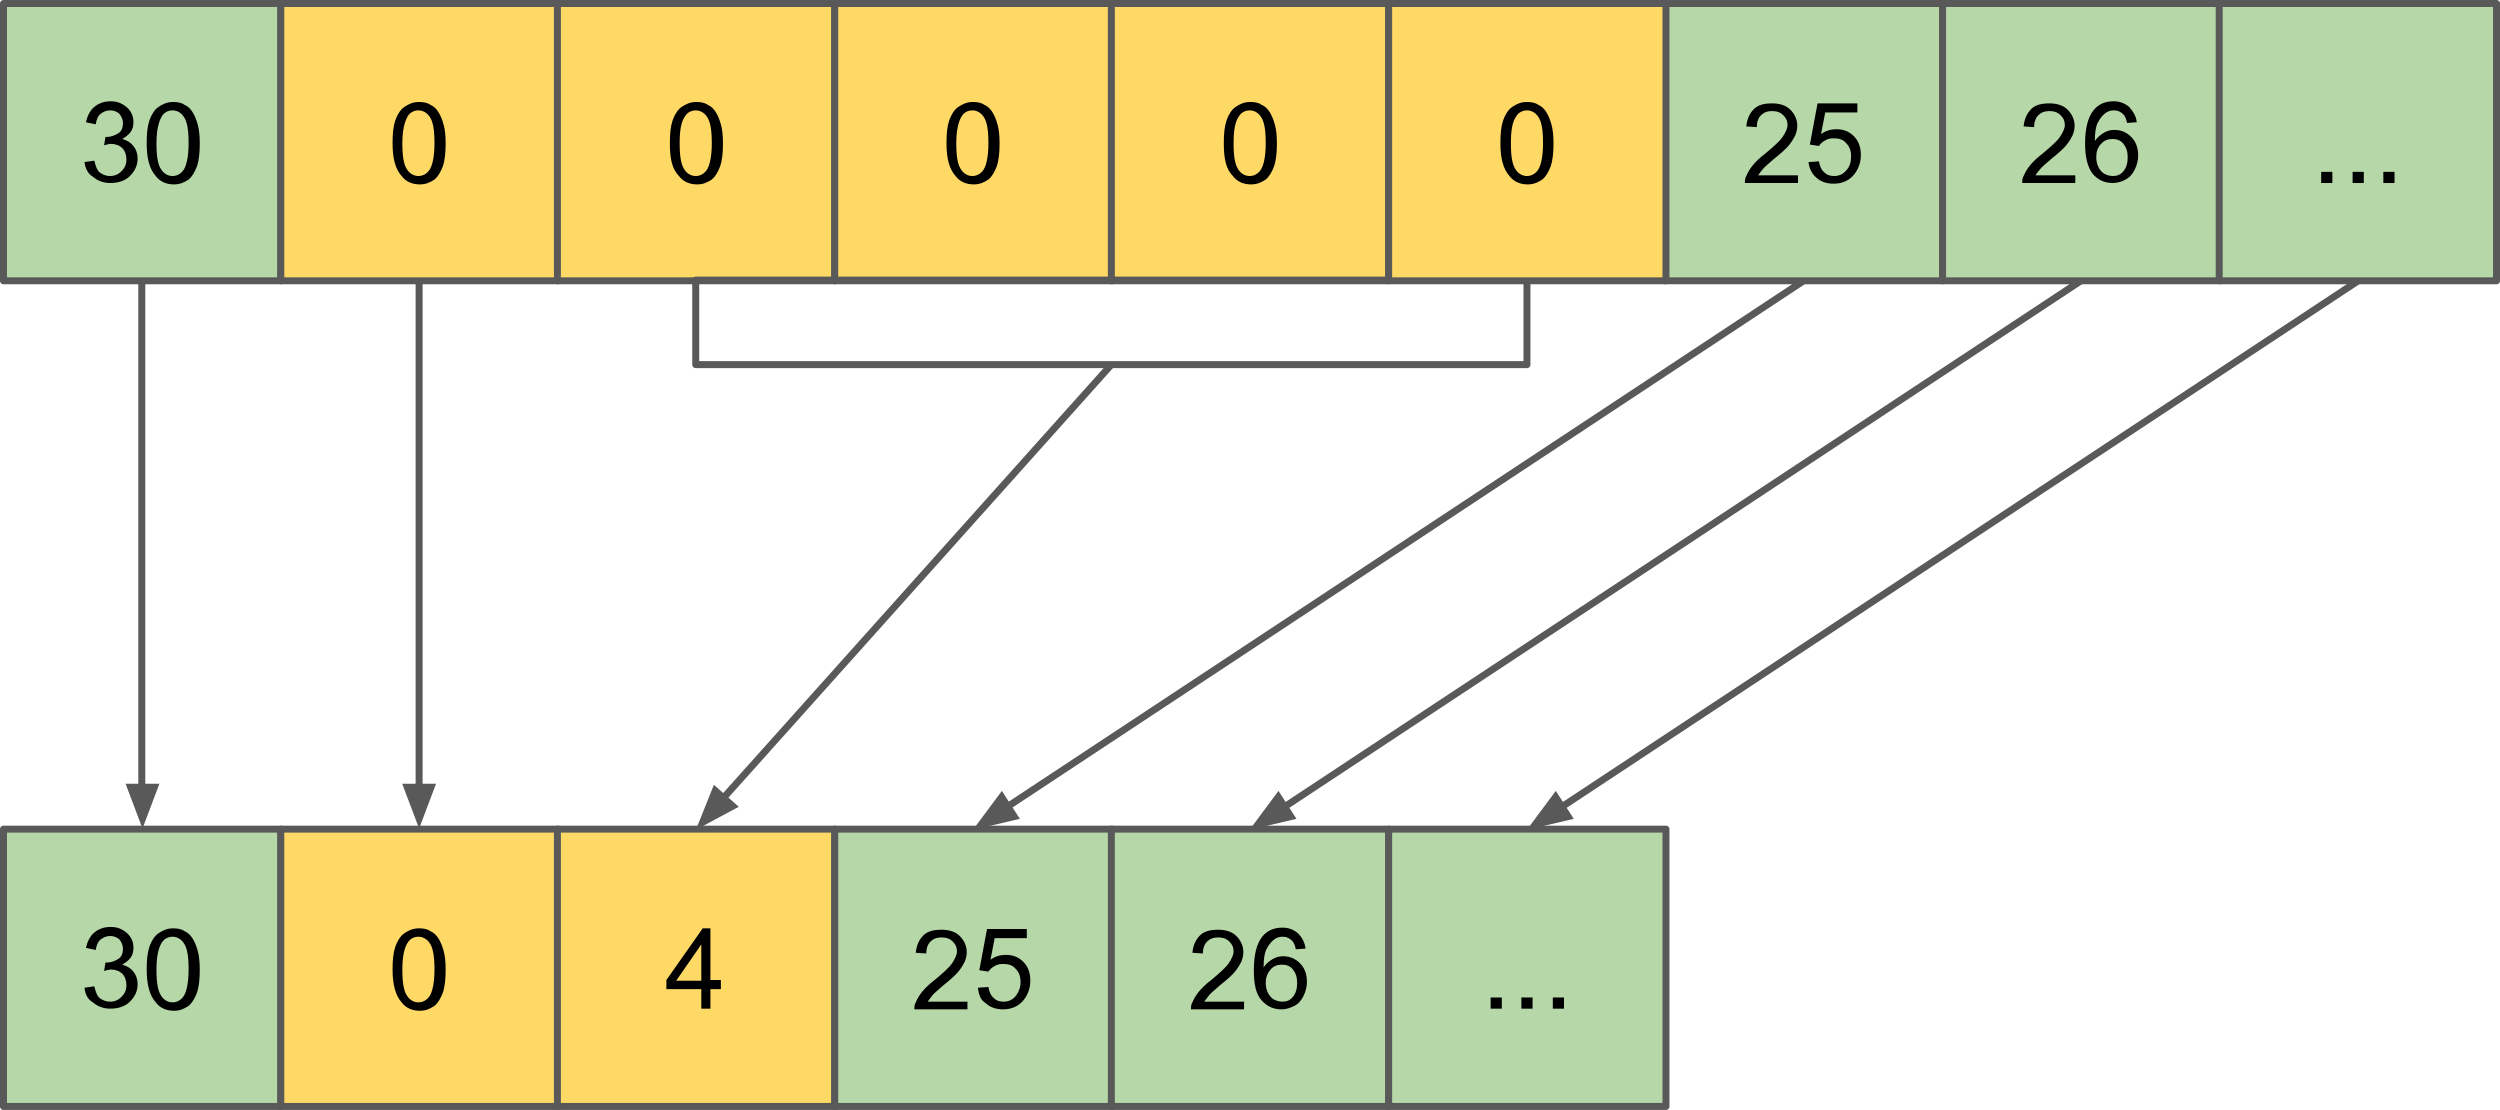 <?xml version="1.0" encoding="utf-8"?>
<!-- Generator: Adobe Illustrator 22.0.1, SVG Export Plug-In . SVG Version: 6.00 Build 0)  -->
<svg version="1.1" id="Layer_1" xmlns="http://www.w3.org/2000/svg" xmlns:xlink="http://www.w3.org/1999/xlink" x="0px" y="0px"
	 viewBox="0 0 357.9 158.9" style="enable-background:new 0 0 357.9 158.9;" xml:space="preserve">
<style type="text/css">
	.st0{clip-path:url(#SVGID_2_);}
	.st1{fill:#B6D7A8;}
	.st2{fill:none;stroke:#595959;stroke-linejoin:round;stroke-miterlimit:10;}
	.st3{fill:#FFD966;}
	.st4{fill-opacity:0;}
	.st5{fill:#595959;stroke:#595959;stroke-miterlimit:10;}
</style>
<g>
	<defs>
		<rect id="SVGID_1_" x="-251.1" y="-100.2" width="960" height="540"/>
	</defs>
	<clipPath id="SVGID_2_">
		<use xlink:href="#SVGID_1_"  style="overflow:visible;"/>
	</clipPath>
	<g class="st0">
		<path class="st1" d="M0.5,0.5h39.7v39.7H0.5V0.5z"/>
		<path class="st2" d="M0.5,0.5h39.7v39.7H0.5V0.5z"/>
		<path d="M12.1,23.2l1.4-0.2c0.2,0.8,0.4,1.4,0.8,1.7c0.4,0.3,0.9,0.5,1.4,0.5c0.7,0,1.2-0.2,1.7-0.7c0.5-0.5,0.7-1,0.7-1.7
			c0-0.6-0.2-1.2-0.6-1.6c-0.4-0.4-1-0.6-1.6-0.6c-0.3,0-0.6,0.1-1,0.2l0.2-1.2c0.1,0,0.2,0,0.2,0c0.6,0,1.1-0.2,1.6-0.5
			c0.5-0.3,0.7-0.8,0.7-1.5c0-0.5-0.2-0.9-0.5-1.3c-0.3-0.3-0.8-0.5-1.3-0.5c-0.6,0-1,0.2-1.4,0.5c-0.4,0.3-0.6,0.9-0.7,1.5
			l-1.4-0.3c0.2-0.9,0.6-1.7,1.2-2.2c0.6-0.5,1.4-0.8,2.3-0.8c0.6,0,1.2,0.1,1.7,0.4c0.5,0.3,0.9,0.6,1.2,1.1
			c0.3,0.5,0.4,0.9,0.4,1.5c0,0.5-0.1,1-0.4,1.4c-0.3,0.4-0.7,0.7-1.2,1c0.7,0.2,1.2,0.5,1.6,1c0.4,0.5,0.6,1.1,0.6,1.8
			c0,1-0.4,1.8-1.1,2.5c-0.7,0.7-1.7,1-2.8,1c-1,0-1.8-0.3-2.5-0.9C12.6,24.9,12.2,24.1,12.1,23.2z M21,20.5c0-1.4,0.1-2.4,0.4-3.3
			c0.3-0.8,0.7-1.5,1.3-1.9c0.6-0.4,1.2-0.7,2.1-0.7c0.6,0,1.2,0.1,1.6,0.4c0.5,0.2,0.9,0.6,1.2,1.1c0.3,0.5,0.5,1,0.7,1.7
			c0.2,0.7,0.3,1.6,0.3,2.7c0,1.3-0.1,2.4-0.4,3.3c-0.3,0.8-0.7,1.5-1.2,1.9c-0.6,0.4-1.2,0.7-2.1,0.7c-1.1,0-2-0.4-2.6-1.2
			C21.4,24.2,21,22.7,21,20.5z M22.4,20.5c0,1.9,0.2,3.1,0.7,3.8c0.4,0.6,1,0.9,1.6,0.9c0.6,0,1.2-0.3,1.6-0.9
			c0.4-0.6,0.7-1.9,0.7-3.8c0-1.9-0.2-3.1-0.7-3.8c-0.4-0.6-1-0.9-1.6-0.9c-0.6,0-1.2,0.3-1.5,0.8C22.7,17.4,22.4,18.7,22.4,20.5z"
			/>
		<path class="st3" d="M40.2,0.5h39.7v39.7H40.2V0.5z"/>
		<path class="st2" d="M40.2,0.5h39.7v39.7H40.2V0.5z"/>
		<path d="M56.2,20.5c0-1.4,0.1-2.4,0.4-3.3c0.3-0.8,0.7-1.5,1.3-1.9c0.6-0.4,1.2-0.7,2.1-0.7c0.6,0,1.2,0.1,1.6,0.4
			c0.5,0.2,0.9,0.6,1.2,1.1c0.3,0.5,0.5,1,0.7,1.7c0.2,0.7,0.3,1.6,0.3,2.7c0,1.3-0.1,2.4-0.4,3.3c-0.3,0.8-0.7,1.5-1.2,1.9
			c-0.6,0.4-1.2,0.7-2.1,0.7c-1.1,0-2-0.4-2.6-1.2C56.6,24.2,56.2,22.7,56.2,20.5z M57.6,20.5c0,1.9,0.2,3.1,0.7,3.8
			c0.4,0.6,1,0.9,1.6,0.9c0.6,0,1.2-0.3,1.6-0.9c0.4-0.6,0.7-1.9,0.7-3.8c0-1.9-0.2-3.1-0.7-3.8c-0.4-0.6-1-0.9-1.6-0.9
			c-0.6,0-1.2,0.3-1.5,0.8C57.9,17.4,57.6,18.7,57.6,20.5z"/>
		<path class="st3" d="M79.8,0.5h39.7v39.7H79.8V0.5z"/>
		<path class="st2" d="M79.8,0.5h39.7v39.7H79.8V0.5z"/>
		<path d="M95.9,20.5c0-1.4,0.1-2.4,0.4-3.3c0.3-0.8,0.7-1.5,1.3-1.9c0.6-0.4,1.2-0.7,2.1-0.7c0.6,0,1.2,0.1,1.6,0.4
			c0.5,0.2,0.9,0.6,1.2,1.1c0.3,0.5,0.5,1,0.7,1.7c0.2,0.7,0.3,1.6,0.3,2.7c0,1.3-0.1,2.4-0.4,3.3c-0.3,0.8-0.7,1.5-1.2,1.9
			c-0.6,0.4-1.2,0.7-2.1,0.7c-1.1,0-2-0.4-2.6-1.2C96.2,24.2,95.9,22.7,95.9,20.5z M97.3,20.5c0,1.9,0.2,3.1,0.7,3.8
			c0.4,0.6,1,0.9,1.6,0.9c0.6,0,1.2-0.3,1.6-0.9c0.4-0.6,0.7-1.9,0.7-3.8c0-1.9-0.2-3.1-0.7-3.8c-0.4-0.6-1-0.9-1.6-0.9
			c-0.6,0-1.2,0.3-1.5,0.8C97.5,17.4,97.3,18.7,97.3,20.5z"/>
		<path class="st3" d="M119.5,0.5h39.7v39.7h-39.7V0.5z"/>
		<path class="st2" d="M119.5,0.5h39.7v39.7h-39.7V0.5z"/>
		<path d="M135.5,20.5c0-1.4,0.1-2.4,0.4-3.3c0.3-0.8,0.7-1.5,1.3-1.9c0.6-0.4,1.2-0.7,2.1-0.7c0.6,0,1.2,0.1,1.6,0.4
			c0.5,0.2,0.9,0.6,1.2,1.1c0.3,0.5,0.5,1,0.7,1.7c0.2,0.7,0.3,1.6,0.3,2.7c0,1.3-0.1,2.4-0.4,3.3c-0.3,0.8-0.7,1.5-1.2,1.9
			c-0.6,0.4-1.2,0.7-2.1,0.7c-1.1,0-2-0.4-2.6-1.2C135.9,24.2,135.5,22.7,135.5,20.5z M136.9,20.5c0,1.9,0.2,3.1,0.7,3.8
			c0.4,0.6,1,0.9,1.6,0.9c0.6,0,1.2-0.3,1.6-0.9c0.4-0.6,0.7-1.9,0.7-3.8c0-1.9-0.2-3.1-0.7-3.8c-0.4-0.6-1-0.9-1.6-0.9
			c-0.6,0-1.2,0.3-1.5,0.8C137.2,17.4,136.9,18.7,136.9,20.5z"/>
		<path class="st3" d="M159.1,0.5h39.7v39.7h-39.7V0.5z"/>
		<path class="st2" d="M159.1,0.5h39.7v39.7h-39.7V0.5z"/>
		<path d="M175.2,20.5c0-1.4,0.1-2.4,0.4-3.3c0.3-0.8,0.7-1.5,1.3-1.9c0.6-0.4,1.2-0.7,2.1-0.7c0.6,0,1.2,0.1,1.6,0.4
			c0.5,0.2,0.9,0.6,1.2,1.1c0.3,0.5,0.5,1,0.7,1.7c0.2,0.7,0.3,1.6,0.3,2.7c0,1.3-0.1,2.4-0.4,3.3c-0.3,0.8-0.7,1.5-1.2,1.9
			c-0.6,0.4-1.2,0.7-2.1,0.7c-1.1,0-2-0.4-2.6-1.2C175.5,24.2,175.2,22.7,175.2,20.5z M176.6,20.5c0,1.9,0.2,3.1,0.7,3.8
			c0.4,0.6,1,0.9,1.6,0.9c0.6,0,1.2-0.3,1.6-0.9c0.4-0.6,0.7-1.9,0.7-3.8c0-1.9-0.2-3.1-0.7-3.8c-0.4-0.6-1-0.9-1.6-0.9
			c-0.6,0-1.2,0.3-1.5,0.8C176.8,17.4,176.6,18.7,176.6,20.5z"/>
		<path class="st1" d="M238.4,0.5h39.7v39.7h-39.7V0.5z"/>
		<path class="st2" d="M238.4,0.5h39.7v39.7h-39.7V0.5z"/>
		<path d="M257.4,24.8v1.4h-7.6c0-0.3,0-0.7,0.2-1c0.2-0.5,0.5-1,0.9-1.5c0.4-0.5,1-1.1,1.8-1.7c1.2-1,2.1-1.8,2.5-2.4
			c0.4-0.6,0.7-1.2,0.7-1.7c0-0.6-0.2-1-0.6-1.4c-0.4-0.4-0.9-0.6-1.6-0.6c-0.7,0-1.2,0.2-1.6,0.6c-0.4,0.4-0.6,1-0.6,1.7l-1.5-0.1
			c0.1-1.1,0.5-1.9,1.1-2.5c0.6-0.6,1.5-0.8,2.6-0.8c1.1,0,2,0.3,2.6,0.9c0.6,0.6,1,1.4,1,2.3c0,0.5-0.1,0.9-0.3,1.4
			c-0.2,0.4-0.5,0.9-0.9,1.4c-0.4,0.5-1.2,1.2-2.2,2c-0.8,0.7-1.4,1.2-1.6,1.5c-0.2,0.2-0.4,0.5-0.6,0.8H257.4z M258.9,23.2l1.5-0.1
			c0.1,0.7,0.4,1.3,0.8,1.6c0.4,0.4,0.9,0.5,1.4,0.5c0.7,0,1.3-0.3,1.7-0.8c0.5-0.5,0.7-1.2,0.7-2c0-0.8-0.2-1.4-0.7-1.9
			c-0.4-0.5-1-0.7-1.8-0.7c-0.5,0-0.9,0.1-1.2,0.3c-0.4,0.2-0.7,0.5-0.9,0.8l-1.3-0.2l1.1-5.9h5.7v1.3h-4.6l-0.6,3.1
			c0.7-0.5,1.4-0.7,2.2-0.7c1,0,1.8,0.3,2.5,1c0.7,0.7,1,1.6,1,2.7c0,1-0.3,1.9-0.9,2.7c-0.7,0.9-1.7,1.4-3,1.4
			c-1,0-1.9-0.3-2.5-0.9C259.4,24.9,259,24.1,258.9,23.2z"/>
		<path class="st1" d="M278.1,0.5h39.7v39.7h-39.7V0.5z"/>
		<path class="st2" d="M278.1,0.5h39.7v39.7h-39.7V0.5z"/>
		<path d="M297.1,24.8v1.4h-7.6c0-0.3,0-0.7,0.2-1c0.2-0.5,0.5-1,0.9-1.5c0.4-0.5,1-1.1,1.8-1.7c1.2-1,2.1-1.8,2.5-2.4
			c0.4-0.6,0.7-1.2,0.7-1.7c0-0.6-0.2-1-0.6-1.4c-0.4-0.4-0.9-0.6-1.6-0.6c-0.7,0-1.2,0.2-1.6,0.6c-0.4,0.4-0.6,1-0.6,1.7l-1.5-0.1
			c0.1-1.1,0.5-1.9,1.1-2.5c0.6-0.6,1.5-0.8,2.6-0.8c1.1,0,2,0.3,2.6,0.9c0.6,0.6,1,1.4,1,2.3c0,0.5-0.1,0.9-0.3,1.4
			c-0.2,0.4-0.5,0.9-0.9,1.4c-0.4,0.5-1.2,1.2-2.2,2c-0.8,0.7-1.4,1.2-1.6,1.5c-0.2,0.2-0.4,0.5-0.6,0.8H297.1z M305.9,17.5
			l-1.4,0.1c-0.1-0.6-0.3-1-0.5-1.2c-0.4-0.4-0.8-0.6-1.4-0.6c-0.4,0-0.8,0.1-1.2,0.4c-0.4,0.3-0.8,0.8-1.1,1.4
			c-0.3,0.6-0.4,1.5-0.4,2.6c0.3-0.5,0.8-0.9,1.3-1.2c0.5-0.3,1-0.4,1.5-0.4c0.9,0,1.7,0.3,2.4,1c0.7,0.7,1,1.6,1,2.7
			c0,0.7-0.2,1.4-0.5,2c-0.3,0.6-0.7,1.1-1.3,1.4c-0.5,0.3-1.2,0.5-1.8,0.5c-1.2,0-2.1-0.4-2.9-1.3c-0.7-0.9-1.1-2.3-1.1-4.3
			c0-2.2,0.4-3.8,1.2-4.8c0.7-0.9,1.7-1.3,2.9-1.3c0.9,0,1.6,0.3,2.2,0.8C305.4,16,305.8,16.6,305.9,17.5z M300.1,22.5
			c0,0.5,0.1,1,0.3,1.4c0.2,0.4,0.5,0.8,0.9,1c0.4,0.2,0.8,0.3,1.2,0.3c0.6,0,1.1-0.2,1.5-0.7c0.4-0.5,0.6-1.1,0.6-2
			c0-0.8-0.2-1.4-0.6-1.9c-0.4-0.5-0.9-0.7-1.6-0.7c-0.6,0-1.2,0.2-1.6,0.7C300.3,21.1,300.1,21.7,300.1,22.5z"/>
		<path class="st1" d="M317.7,0.5h39.7v39.7h-39.7V0.5z"/>
		<path class="st2" d="M317.7,0.5h39.7v39.7h-39.7V0.5z"/>
		<path d="M332.3,26.2v-1.6h1.6v1.6H332.3z M336.8,26.2v-1.6h1.6v1.6H336.8z M341.2,26.2v-1.6h1.6v1.6H341.2z"/>
		<path class="st1" d="M0.5,118.7h39.7v39.7H0.5V118.7z"/>
		<path class="st2" d="M0.5,118.7h39.7v39.7H0.5V118.7z"/>
		<path d="M12.1,141.4l1.4-0.2c0.2,0.8,0.4,1.4,0.8,1.7c0.4,0.3,0.9,0.5,1.4,0.5c0.7,0,1.2-0.2,1.7-0.7c0.5-0.5,0.7-1,0.7-1.7
			c0-0.6-0.2-1.2-0.6-1.6c-0.4-0.4-1-0.6-1.6-0.6c-0.3,0-0.6,0.1-1,0.2l0.2-1.2c0.1,0,0.2,0,0.2,0c0.6,0,1.1-0.2,1.6-0.5
			c0.5-0.3,0.7-0.8,0.7-1.5c0-0.5-0.2-0.9-0.5-1.3c-0.3-0.3-0.8-0.5-1.3-0.5c-0.6,0-1,0.2-1.4,0.5c-0.4,0.3-0.6,0.9-0.7,1.5
			l-1.4-0.3c0.2-0.9,0.6-1.7,1.2-2.2c0.6-0.5,1.4-0.8,2.3-0.8c0.6,0,1.2,0.1,1.7,0.4c0.5,0.3,0.9,0.6,1.2,1.1
			c0.3,0.5,0.4,0.9,0.4,1.5c0,0.5-0.1,1-0.4,1.4c-0.3,0.4-0.7,0.7-1.2,1c0.7,0.2,1.2,0.5,1.6,1s0.6,1.1,0.6,1.8c0,1-0.4,1.8-1.1,2.5
			c-0.7,0.7-1.7,1-2.8,1c-1,0-1.8-0.3-2.5-0.9C12.6,143.1,12.2,142.4,12.1,141.4z M21,138.8c0-1.4,0.1-2.4,0.4-3.3
			c0.3-0.8,0.7-1.5,1.3-1.9c0.6-0.4,1.2-0.7,2.1-0.7c0.6,0,1.2,0.1,1.6,0.4c0.5,0.2,0.9,0.6,1.2,1.1c0.3,0.5,0.5,1,0.7,1.7
			c0.2,0.7,0.3,1.6,0.3,2.7c0,1.3-0.1,2.4-0.4,3.3c-0.3,0.8-0.7,1.5-1.2,1.9c-0.6,0.4-1.2,0.7-2.1,0.7c-1.1,0-2-0.4-2.6-1.2
			C21.4,142.5,21,140.9,21,138.8z M22.4,138.8c0,1.9,0.2,3.1,0.7,3.8c0.4,0.6,1,0.9,1.6,0.9c0.6,0,1.2-0.3,1.6-0.9s0.7-1.9,0.7-3.8
			c0-1.9-0.2-3.1-0.7-3.8c-0.4-0.6-1-0.9-1.6-0.9c-0.6,0-1.2,0.3-1.5,0.8C22.7,135.6,22.4,136.9,22.4,138.8z"/>
		<path class="st3" d="M40.2,118.7h39.7v39.7H40.2V118.7z"/>
		<path class="st2" d="M40.2,118.7h39.7v39.7H40.2V118.7z"/>
		<path d="M56.2,138.8c0-1.4,0.1-2.4,0.4-3.3c0.3-0.8,0.7-1.5,1.3-1.9s1.2-0.7,2.1-0.7c0.6,0,1.2,0.1,1.6,0.4
			c0.5,0.2,0.9,0.6,1.2,1.1s0.5,1,0.7,1.7c0.2,0.7,0.3,1.6,0.3,2.7c0,1.3-0.1,2.4-0.4,3.3c-0.3,0.8-0.7,1.5-1.2,1.9
			c-0.6,0.4-1.2,0.7-2.1,0.7c-1.1,0-2-0.4-2.6-1.2C56.6,142.5,56.2,140.9,56.2,138.8z M57.6,138.8c0,1.9,0.2,3.1,0.7,3.8
			c0.4,0.6,1,0.9,1.6,0.9s1.2-0.3,1.6-0.9s0.7-1.9,0.7-3.8c0-1.9-0.2-3.1-0.7-3.8c-0.4-0.6-1-0.9-1.6-0.9c-0.6,0-1.2,0.3-1.5,0.8
			C57.9,135.6,57.6,136.9,57.6,138.8z"/>
		<path class="st3" d="M79.8,118.7h39.7v39.7H79.8V118.7z"/>
		<path class="st2" d="M79.8,118.7h39.7v39.7H79.8V118.7z"/>
		<path d="M100.4,144.4v-2.8h-5v-1.3l5.2-7.4h1.1v7.4h1.5v1.3h-1.5v2.8H100.4z M100.4,140.4v-5.2l-3.6,5.2H100.4z"/>
		<path class="st1" d="M119.5,118.7h39.7v39.7h-39.7V118.7z"/>
		<path class="st2" d="M119.5,118.7h39.7v39.7h-39.7V118.7z"/>
		<path d="M138.5,143.1v1.4h-7.6c0-0.3,0-0.7,0.2-1c0.2-0.5,0.5-1,0.9-1.5c0.4-0.5,1-1.1,1.8-1.7c1.2-1,2.1-1.8,2.5-2.4
			c0.4-0.6,0.7-1.2,0.7-1.7c0-0.6-0.2-1-0.6-1.4c-0.4-0.4-0.9-0.6-1.6-0.6c-0.7,0-1.2,0.2-1.6,0.6s-0.6,1-0.6,1.7l-1.5-0.1
			c0.1-1.1,0.5-1.9,1.1-2.5c0.6-0.6,1.5-0.8,2.6-0.8c1.1,0,2,0.3,2.6,0.9c0.6,0.6,1,1.4,1,2.3c0,0.5-0.1,0.9-0.3,1.4
			c-0.2,0.4-0.5,0.9-0.9,1.4s-1.2,1.2-2.2,2c-0.8,0.7-1.4,1.2-1.6,1.5c-0.2,0.3-0.4,0.5-0.6,0.8H138.5z M140,141.4l1.5-0.1
			c0.1,0.7,0.4,1.3,0.8,1.6c0.4,0.4,0.9,0.5,1.4,0.5c0.7,0,1.3-0.3,1.7-0.8s0.7-1.2,0.7-2c0-0.8-0.2-1.4-0.7-1.9
			c-0.4-0.5-1-0.7-1.8-0.7c-0.5,0-0.9,0.1-1.2,0.3c-0.4,0.2-0.7,0.5-0.9,0.8l-1.3-0.2l1.1-5.9h5.7v1.3h-4.6l-0.6,3.1
			c0.7-0.5,1.4-0.7,2.2-0.7c1,0,1.8,0.3,2.5,1c0.7,0.7,1,1.6,1,2.7c0,1-0.3,1.9-0.9,2.7c-0.7,0.9-1.7,1.4-3,1.4
			c-1,0-1.9-0.3-2.5-0.9C140.4,143.2,140.1,142.4,140,141.4z"/>
		<path class="st1" d="M159.1,118.7h39.7v39.7h-39.7V118.7z"/>
		<path class="st2" d="M159.1,118.7h39.7v39.7h-39.7V118.7z"/>
		<path d="M178.1,143.1v1.4h-7.6c0-0.3,0-0.7,0.2-1c0.2-0.5,0.5-1,0.9-1.5s1-1.1,1.8-1.7c1.2-1,2.1-1.8,2.5-2.4
			c0.4-0.6,0.7-1.2,0.7-1.7c0-0.6-0.2-1-0.6-1.4s-0.9-0.6-1.6-0.6c-0.7,0-1.2,0.2-1.6,0.6s-0.6,1-0.6,1.7l-1.5-0.1
			c0.1-1.1,0.5-1.9,1.1-2.5s1.5-0.8,2.6-0.8c1.1,0,2,0.3,2.6,0.9c0.6,0.6,1,1.4,1,2.3c0,0.5-0.1,0.9-0.3,1.4
			c-0.2,0.4-0.5,0.9-0.9,1.4s-1.2,1.2-2.2,2c-0.8,0.7-1.4,1.2-1.6,1.5c-0.2,0.3-0.4,0.5-0.6,0.8H178.1z M186.9,135.8l-1.4,0.1
			c-0.1-0.6-0.3-1-0.5-1.2c-0.4-0.4-0.8-0.6-1.4-0.6c-0.4,0-0.8,0.1-1.2,0.4c-0.4,0.3-0.8,0.8-1.1,1.4c-0.3,0.6-0.4,1.5-0.4,2.6
			c0.3-0.5,0.8-0.9,1.3-1.2s1-0.4,1.5-0.4c0.9,0,1.7,0.3,2.4,1c0.7,0.7,1,1.6,1,2.7c0,0.7-0.2,1.4-0.5,2s-0.7,1.1-1.3,1.4
			s-1.2,0.5-1.8,0.5c-1.2,0-2.1-0.4-2.9-1.3s-1.1-2.3-1.1-4.3c0-2.2,0.4-3.8,1.2-4.8c0.7-0.9,1.7-1.3,2.9-1.3c0.9,0,1.6,0.3,2.2,0.8
			C186.4,134.2,186.8,134.9,186.9,135.8z M181.2,140.7c0,0.5,0.1,1,0.3,1.4c0.2,0.4,0.5,0.8,0.9,1c0.4,0.2,0.8,0.3,1.2,0.3
			c0.6,0,1.1-0.2,1.5-0.7s0.6-1.1,0.6-2c0-0.8-0.2-1.4-0.6-1.9c-0.4-0.5-0.9-0.7-1.6-0.7c-0.6,0-1.2,0.2-1.6,0.7
			C181.4,139.4,181.2,140,181.2,140.7z"/>
		<path class="st1" d="M198.8,118.7h39.7v39.7h-39.7V118.7z"/>
		<path class="st2" d="M198.8,118.7h39.7v39.7h-39.7V118.7z"/>
		<path d="M213.4,144.4v-1.6h1.6v1.6H213.4z M217.8,144.4v-1.6h1.6v1.6H217.8z M222.3,144.4v-1.6h1.6v1.6H222.3z"/>
		<path class="st4" d="M20.3,40.2v78.6"/>
		<path class="st2" d="M20.3,40.2v72.6"/>
		<path class="st5" d="M18.7,112.7l1.7,4.5l1.7-4.5H18.7z"/>
		<path class="st4" d="M60,40.2v78.6"/>
		<path class="st2" d="M60,40.2v72.6"/>
		<path class="st5" d="M58.3,112.7l1.7,4.5l1.7-4.5H58.3z"/>
		<path class="st4" d="M159.1,52.2l-59.5,66.5"/>
		<path class="st2" d="M159.1,52.2l-55.5,62"/>
		<path class="st5" d="M102.4,113.2l-1.8,4.5l4.3-2.3L102.4,113.2z"/>
		<path class="st4" d="M99.6,40.1h119v12.1h-119V40.1z"/>
		<path class="st2" d="M99.6,40.1h119v12.1h-119V40.1z"/>
		<path class="st4" d="M258.2,40.2l-119,78.6"/>
		<path class="st2" d="M258.2,40.2l-114,75.3"/>
		<path class="st5" d="M143.4,114.1l-2.9,3.9l4.7-1.1L143.4,114.1z"/>
		<path class="st4" d="M297.9,40.2l-119,78.6"/>
		<path class="st2" d="M297.9,40.2l-114,75.3"/>
		<path class="st5" d="M183,114.1l-2.9,3.9l4.7-1.1L183,114.1z"/>
		<path class="st4" d="M337.6,40.2l-119,78.6"/>
		<path class="st2" d="M337.6,40.2l-114,75.3"/>
		<path class="st5" d="M222.7,114.1l-2.9,3.9l4.7-1.1L222.7,114.1z"/>
		<path class="st3" d="M198.8,0.5h39.7v39.7h-39.7V0.5z"/>
		<path class="st2" d="M198.8,0.5h39.7v39.7h-39.7V0.5z"/>
		<path d="M214.8,20.5c0-1.4,0.1-2.4,0.4-3.3c0.3-0.8,0.7-1.5,1.3-1.9c0.6-0.4,1.2-0.7,2.1-0.7c0.6,0,1.2,0.1,1.6,0.4
			c0.5,0.2,0.9,0.6,1.2,1.1c0.3,0.5,0.5,1,0.7,1.7c0.2,0.7,0.3,1.6,0.3,2.7c0,1.3-0.1,2.4-0.4,3.3c-0.3,0.8-0.7,1.5-1.2,1.9
			c-0.6,0.4-1.2,0.7-2.1,0.7c-1.1,0-2-0.4-2.6-1.2C215.2,24.2,214.8,22.7,214.8,20.5z M216.3,20.5c0,1.9,0.2,3.1,0.7,3.8
			c0.4,0.6,1,0.9,1.6,0.9c0.6,0,1.2-0.3,1.6-0.9c0.4-0.6,0.7-1.9,0.7-3.8c0-1.9-0.2-3.1-0.7-3.8c-0.4-0.6-1-0.9-1.6-0.9
			c-0.6,0-1.2,0.3-1.5,0.8C216.5,17.4,216.3,18.7,216.3,20.5z"/>
	</g>
</g>
</svg>
